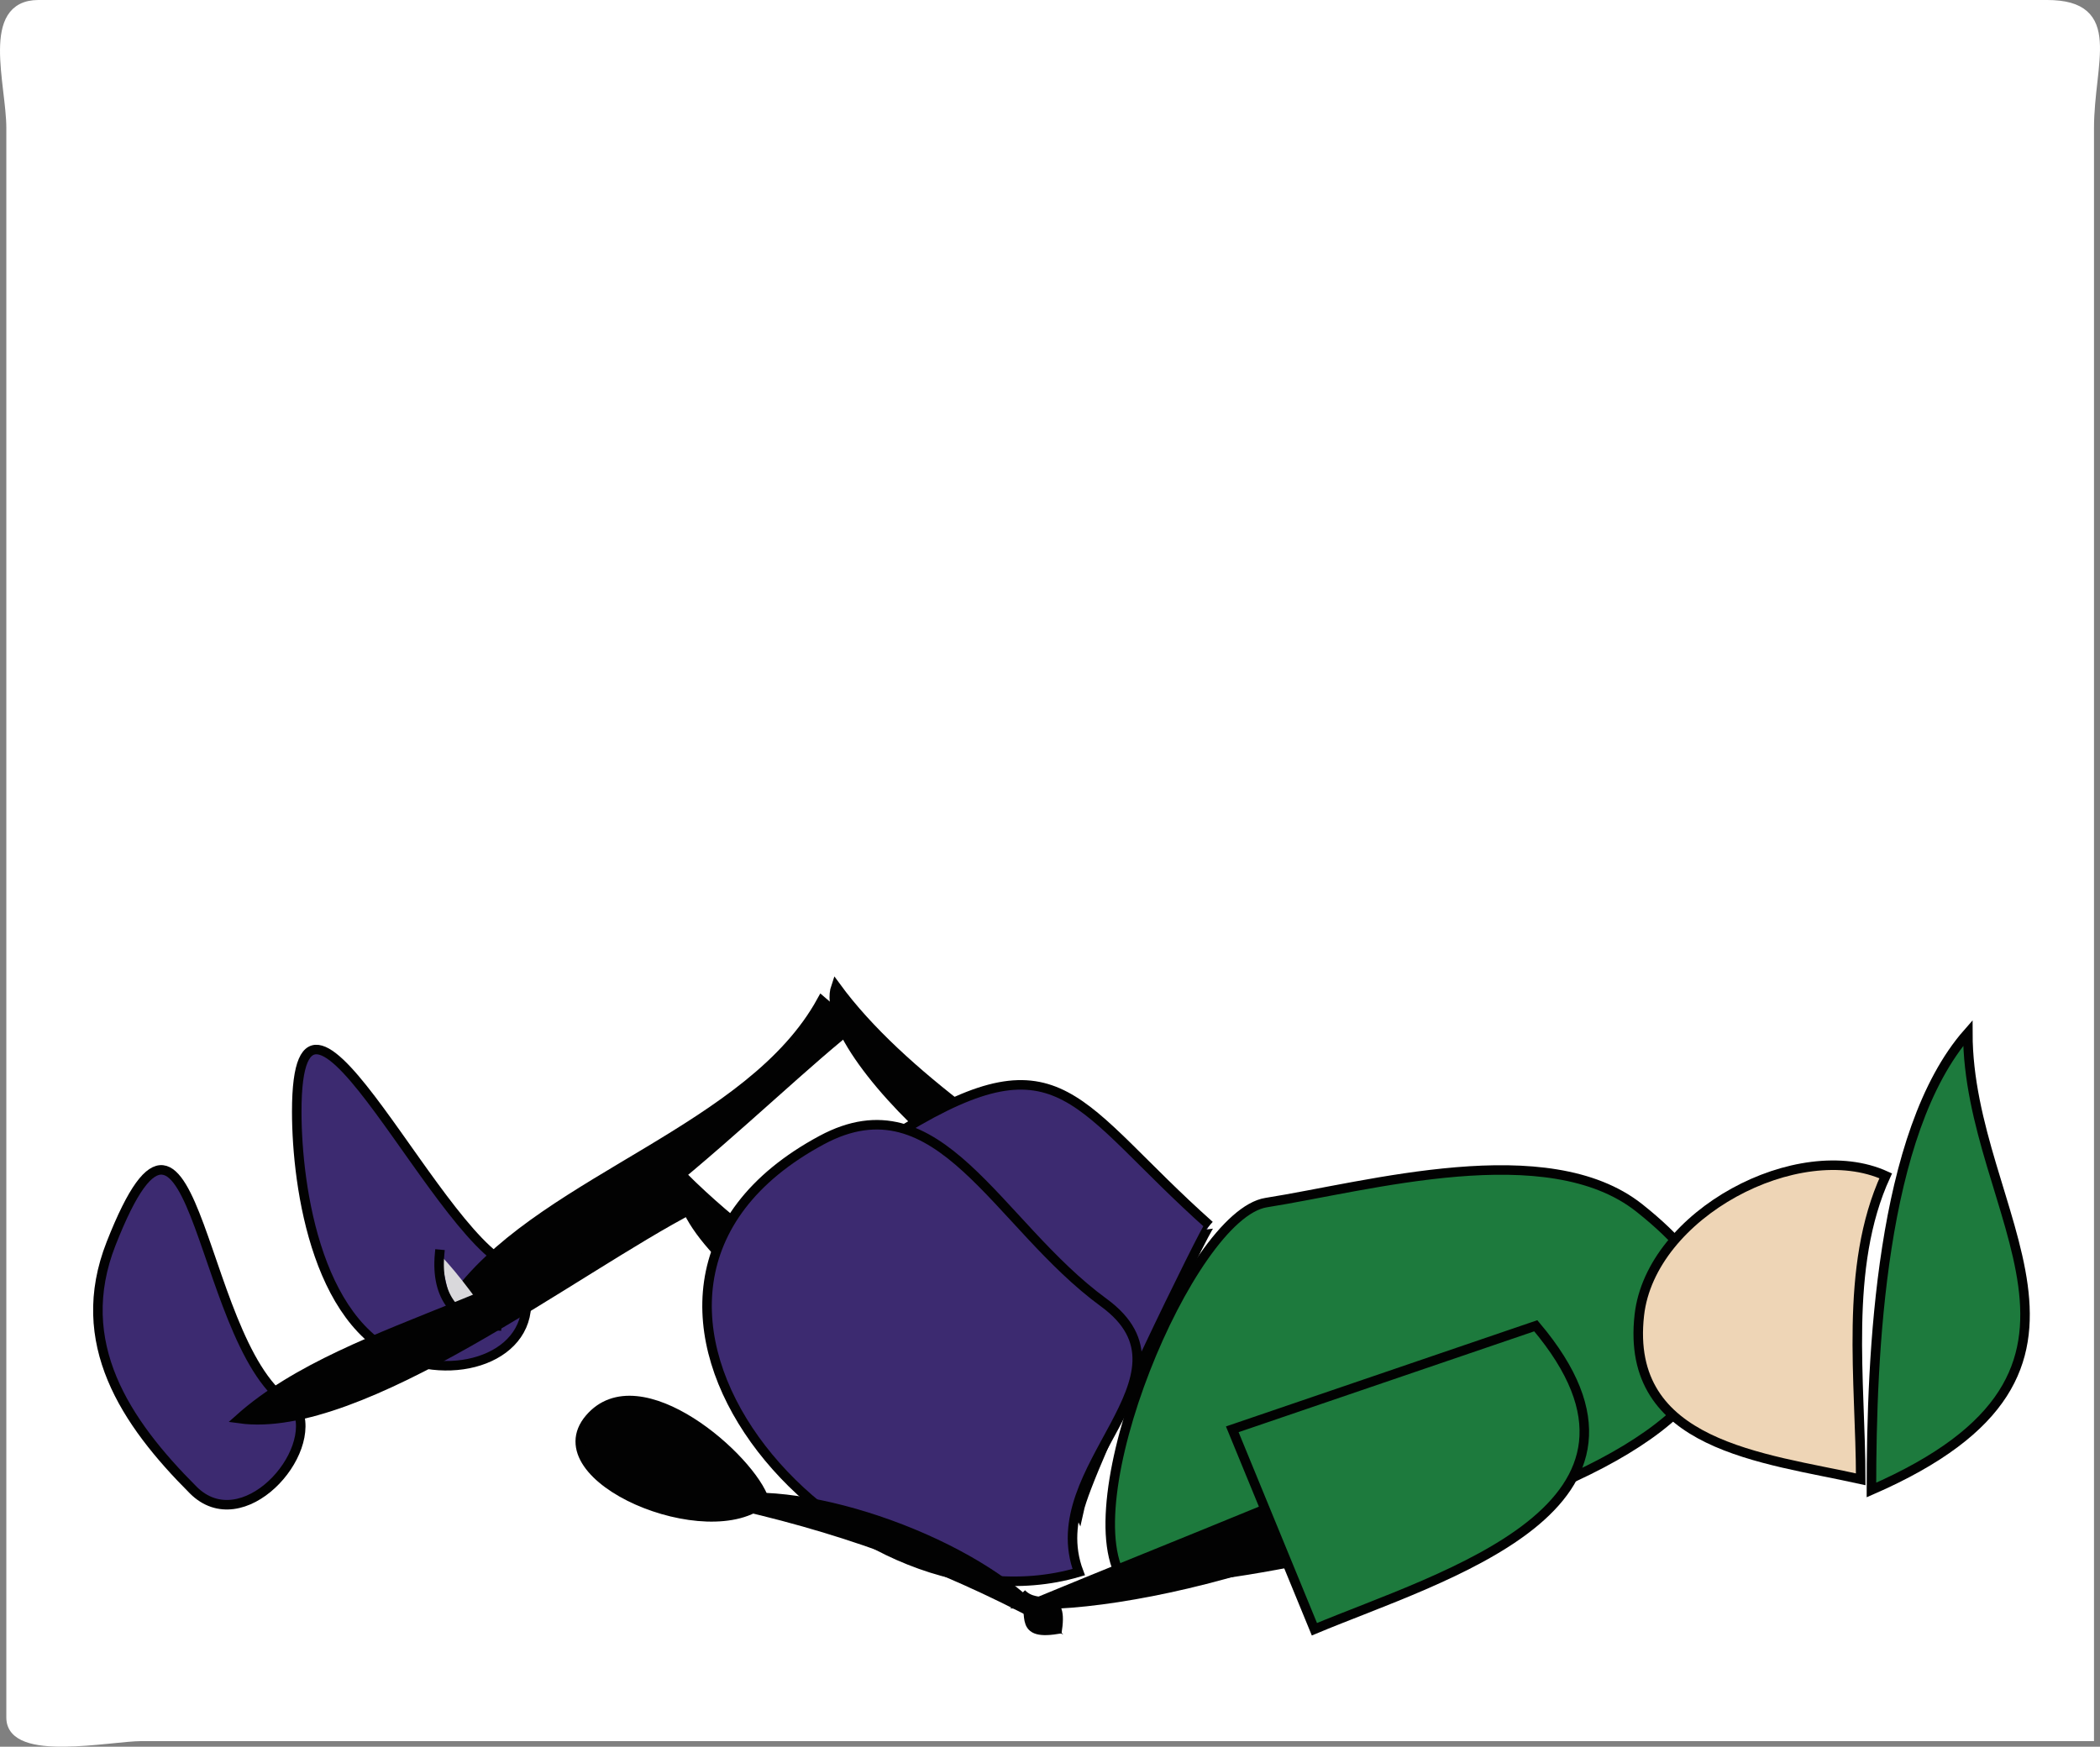 <svg xmlns="http://www.w3.org/2000/svg" xmlns:xlink="http://www.w3.org/1999/xlink" version="1.1" id="Layer_1" x="0px" y="0px" enable-background="new 0 0 822.05 841.89" xml:space="preserve" viewBox="190.17 238.64 441.09 366.93">
<rect x="190.17" y="238.64" width="441.09" height="366.93" fill="#808080" stroke="none"/>
<path fill-rule="evenodd" clip-rule="evenodd" fill="#FFFFFF" stroke="#FFFFFF" stroke-width="2" stroke-linecap="square" stroke-miterlimit="10" d="  M629,603.39c-136.376,0-272.752,0-409.128,0c-6.613,0-27.372,4.433-27.372-3.924c0-29.033,0-58.066,0-87.1  c0-82.269,0-164.537,0-246.805c0-9.305-5.458-25.922,5.747-25.922c27.362,0,54.725,0,82.087,0c86.944,0,173.888,0,260.832,0  c26.32,0,52.641,0,78.961,0c15.06,0,8.873,12.02,8.873,25.922c0,82.268,0,164.536,0,246.805C629,542.708,629,573.049,629,603.39z"/>
<path fill-rule="evenodd" clip-rule="evenodd" fill="#3C2A70" stroke="#020202" stroke-width="2" stroke-linecap="square" stroke-miterlimit="10" d="  M299,505.14c-15.691-2.875-46.5-74.805-46.5-33c0,16.006,4.401,46.971,24.75,52.5C290.845,528.334,305.942,520.405,299,505.14z"/>
<path fill-rule="evenodd" clip-rule="evenodd" fill="#020202" d="M370.25,453.39c-19.157,14.552-62.303,60.599-83.25,56.25  c18.591-23.524,60.976-33.824,75.75-60.75C364.927,451.822,367.907,451.965,370.25,453.39z"/>
<path fill="none" stroke="#020202" stroke-width="2" stroke-linecap="square" stroke-miterlimit="10" d="M370.25,453.39  c-19.157,14.552-62.303,60.599-83.25,56.25c18.591-23.524,60.976-33.824,75.75-60.75c1.75,1.5,3.5,3,5.25,4.5"/>
<path fill-rule="evenodd" clip-rule="evenodd" fill="#020202" stroke="#020202" stroke-width="2" stroke-linecap="square" stroke-miterlimit="10" d="  M426.5,495.39c-21.133-14.089-47.107-30.823-60.75-49.5C360.608,460.908,414.612,507.715,426.5,495.39z"/>
<path fill-rule="evenodd" clip-rule="evenodd" fill="#D9D8DB" d="M282.5,502.14c2.294,8.422,1.225,14.358,12,15  C290.54,512.19,286.925,506.669,282.5,502.14z"/>
<path fill="none" stroke="#020202" stroke-width="2" stroke-linecap="square" stroke-miterlimit="10" d="M282.5,502.14  c-0.817,8.895,3.386,14.486,12,15"/>
<path fill-rule="evenodd" clip-rule="evenodd" fill="#3C2A70" stroke="#020202" stroke-width="2" stroke-linecap="square" stroke-miterlimit="10" d="  M252.5,534.39c-20.746-9.689-20.837-80.749-39-34.5c-8.186,20.845,3.031,37.531,17.25,51.75  C241.054,561.944,257.204,544.02,252.5,534.39z"/>
<path fill-rule="evenodd" clip-rule="evenodd" fill="#020202" stroke="#020202" stroke-width="2" stroke-linecap="square" stroke-miterlimit="10" d="  M412.25,538.89c-27.012-15.986-57.261-31.771-78.75-53.25c-4.445,18.232,57.613,51.795,73.5,63.75  C408.75,545.89,410.5,542.39,412.25,538.89z"/>
<path fill-rule="evenodd" clip-rule="evenodd" fill="#020202" d="M335.75,492.39c-24.7,12.762-69.673,47.79-95.25,44.25  c23.577-21.059,69.266-25.372,90.75-51C332.75,487.89,334.25,490.14,335.75,492.39z"/>
<path fill="none" stroke="#020202" stroke-width="2" stroke-linecap="square" stroke-miterlimit="10" d="M335.75,492.39  c-24.7,12.762-69.673,47.79-95.25,44.25c23.577-21.059,69.266-25.372,90.75-51C332.75,487.89,334.25,490.14,335.75,492.39"/>
<path fill-rule="evenodd" clip-rule="evenodd" fill="#1D7A3D" stroke="#020202" stroke-width="2" stroke-linecap="square" stroke-miterlimit="10" d="  M426.5,571.14c27.378,0.349,173.38-26.942,108-78.75c-19.282-15.279-56.924-4.512-78.375-1.125  C440.019,493.808,414.425,555.594,426.5,571.14z"/>
<path fill-rule="evenodd" clip-rule="evenodd" fill="#EED5B6" stroke="#020202" stroke-width="2" stroke-linecap="square" stroke-miterlimit="10" d="  M586.25,485.64c-18.351-8.354-49.346,8-51.75,29.25c-3.118,27.562,26.14,29.968,46.5,34.5C581,528.853,577.422,504.88,586.25,485.64  z"/>
<path fill-rule="evenodd" clip-rule="evenodd" fill="#1D7A3D" stroke="#020202" stroke-width="2" stroke-linecap="square" stroke-miterlimit="10" d="  M583.25,551.64c0-28.741,1.909-75.108,20.25-96C603.5,494.22,641.112,526.415,583.25,551.64z"/>
<path fill-rule="evenodd" clip-rule="evenodd" fill="#3C2A70" stroke="#020202" stroke-width="2" stroke-linecap="square" stroke-miterlimit="10" d="  M380,475.89c33.286-20.174,35.881-5.083,64.228,20.171c-0.396-0.353-25.467,50.741-27.478,60.079  C404.5,529.39,392.25,502.64,380,475.89z"/>
<path fill-rule="evenodd" clip-rule="evenodd" fill="#3C2A70" stroke="#020202" stroke-width="2" stroke-linecap="square" stroke-miterlimit="10" d="  M416.75,568.89c-49.886,14.714-113.562-58.723-54-90.75c24.71-13.287,36.718,17.659,59.25,34.125  C443.389,527.895,408.424,546.926,416.75,568.89z"/>
<path fill-rule="evenodd" clip-rule="evenodd" fill="#020202" stroke="#020202" stroke-width="2" stroke-linecap="square" stroke-miterlimit="10" d="  M409.25,578.64c-22.261-11.826-43.553-19.468-68.25-24.75C359.535,549.96,395.695,562.955,409.25,578.64z"/>
<path fill-rule="evenodd" clip-rule="evenodd" fill="#020202" stroke="#020202" stroke-width="2" stroke-linecap="square" stroke-miterlimit="10" d="  M404.75,573.39c3.257,3.413-1.501,8.949,7.5,7.5C413.458,572.466,408.199,577.005,404.75,573.39z"/>
<path fill-rule="evenodd" clip-rule="evenodd" fill="#020202" stroke="#020202" stroke-width="2" stroke-linecap="square" stroke-miterlimit="10" d="  M350.75,553.89c-2.664-8.712-26.259-29.571-36.75-17.25C303.351,549.148,339.191,564.114,350.75,553.89z"/>
<path fill-rule="evenodd" clip-rule="evenodd" fill="#020202" stroke="#020202" stroke-width="2" stroke-linecap="square" stroke-miterlimit="10" d="  M505.25,534.39c-31.908,14.72-68.693,29.03-98.25,41.25C433.05,576.301,496.025,559.168,505.25,534.39z"/>
<path fill-rule="evenodd" clip-rule="evenodd" fill="#1D7A3D" stroke="#020202" stroke-width="2" stroke-linecap="square" stroke-miterlimit="10" d="  M512.75,517.14c-21.25,7.25-42.5,14.5-63.75,21.75c5.75,14,11.5,28,17.25,42C493.103,569.661,544.912,555.201,512.75,517.14z"/>
</svg>
